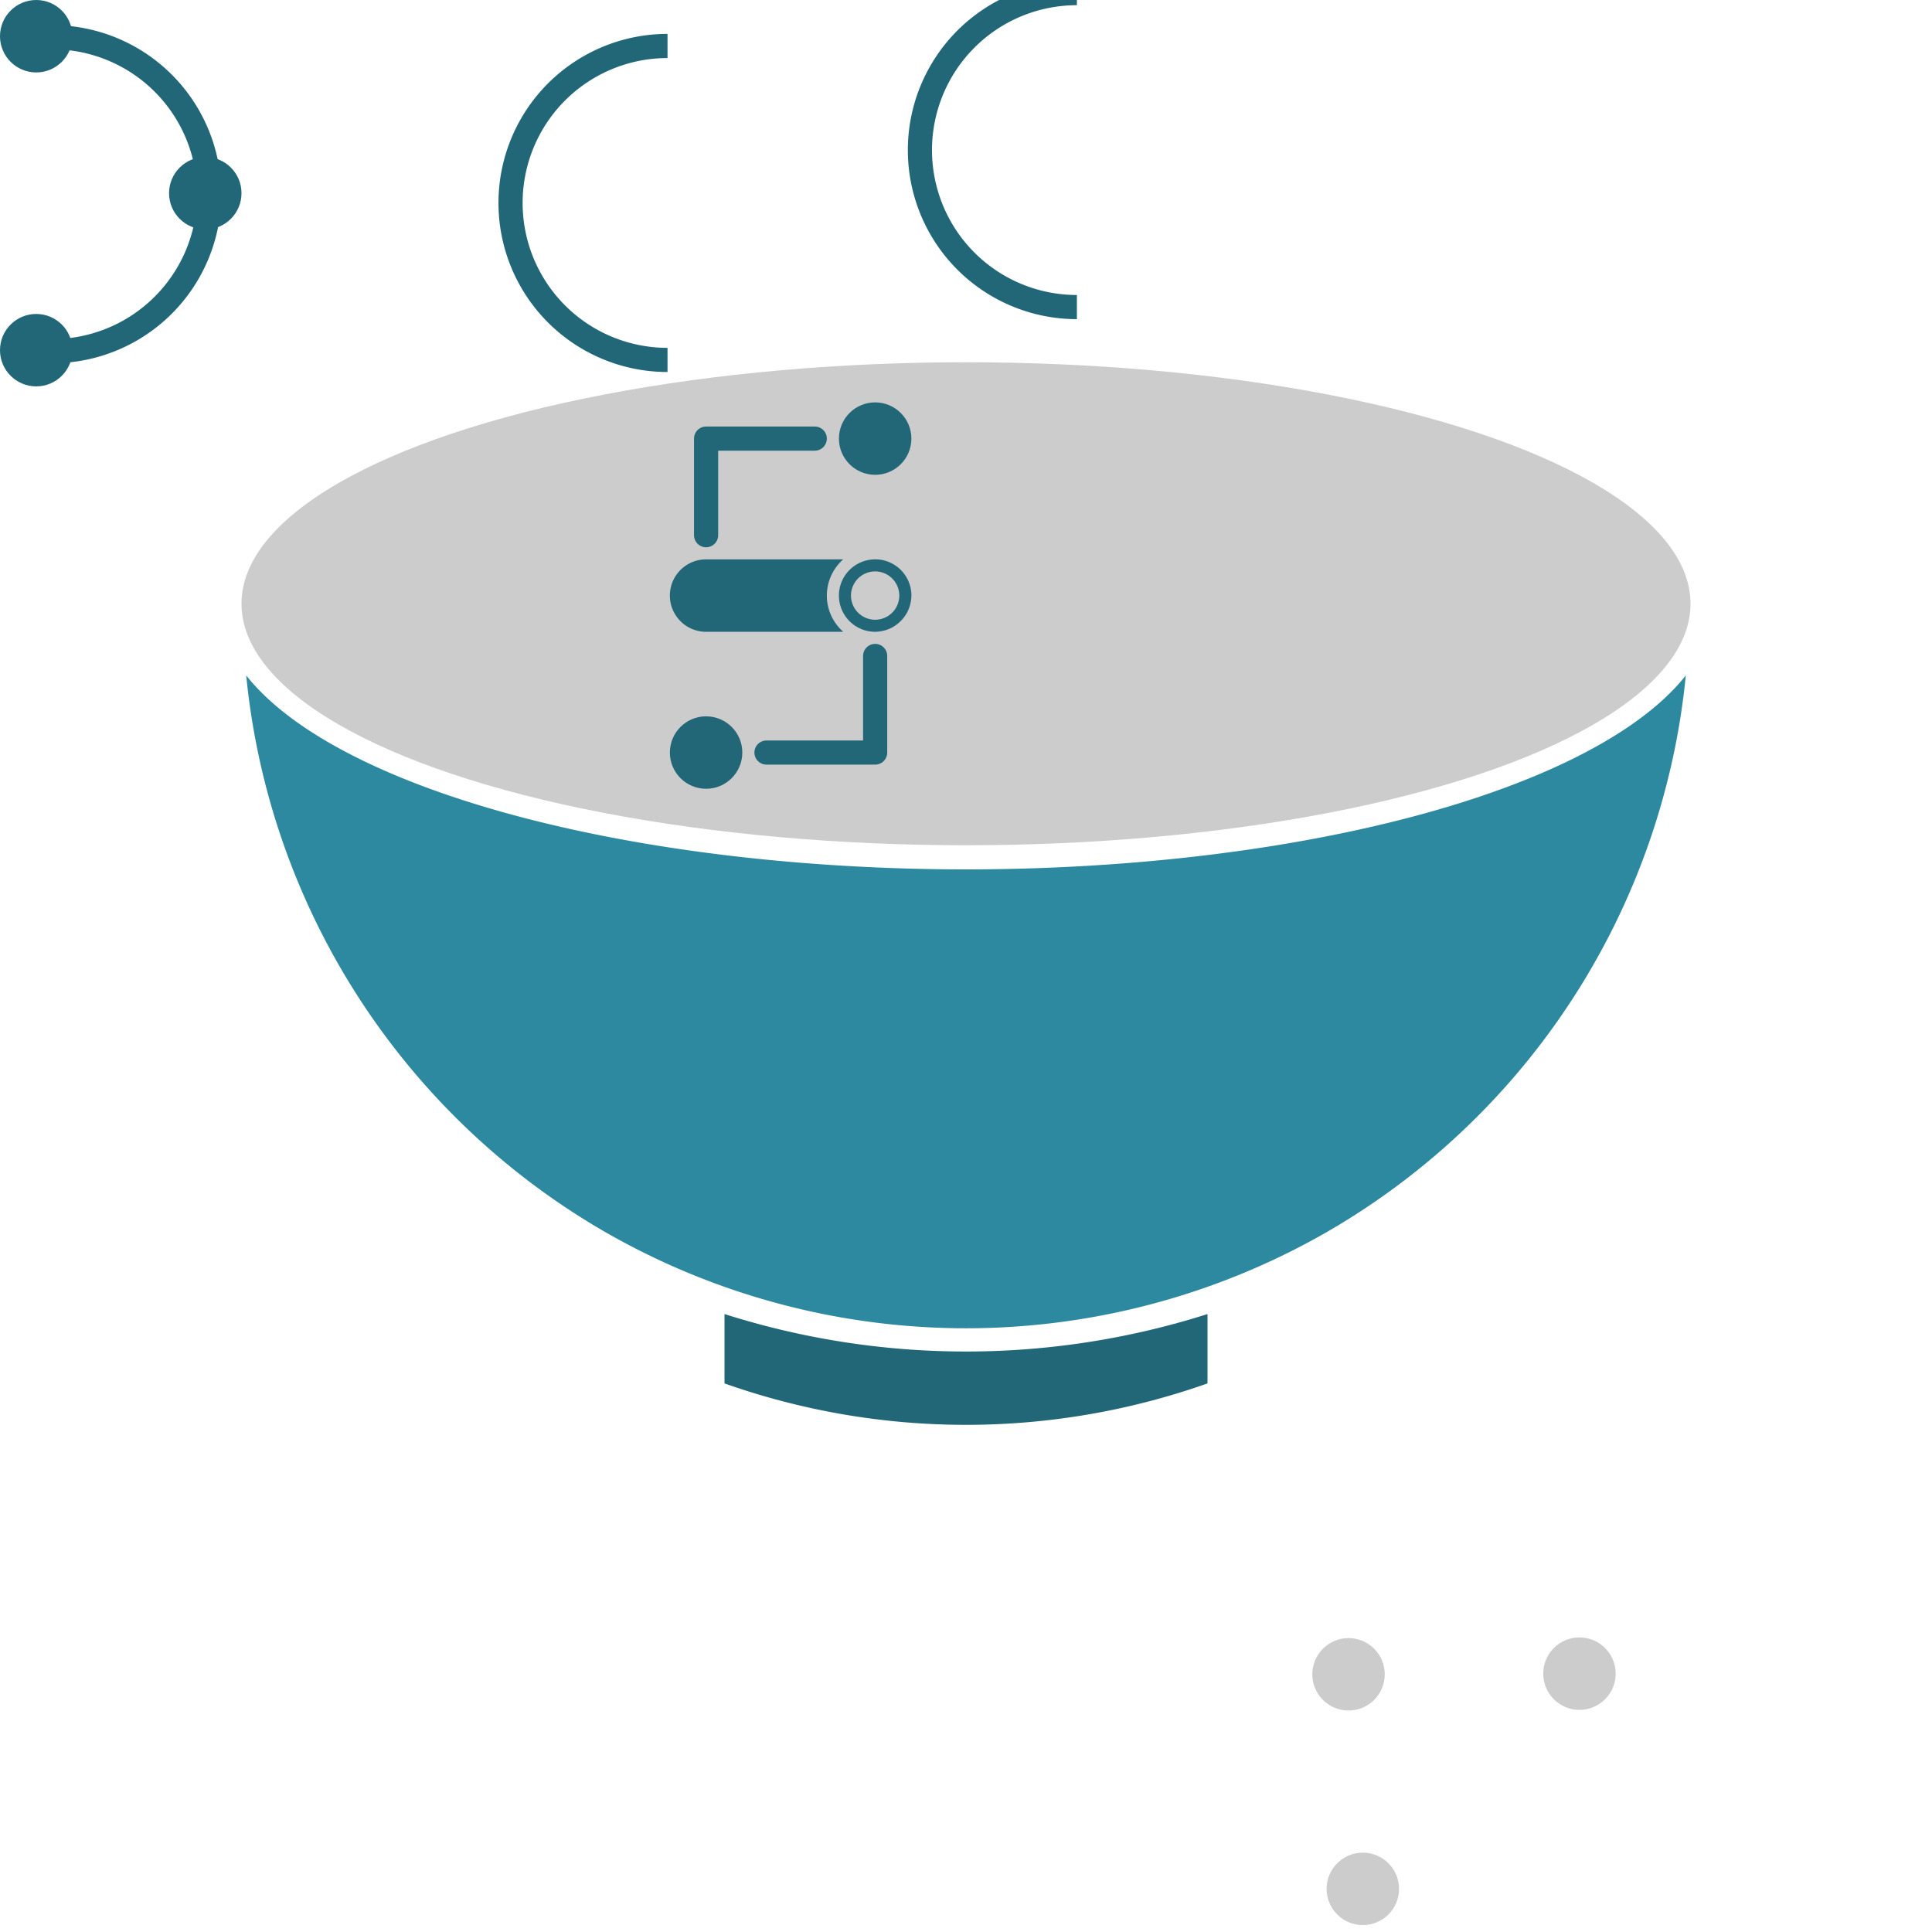 <?xml version="1.0" encoding="UTF-8" standalone="no"?>
<!-- Created with Inkscape (http://www.inkscape.org/) -->

<svg
   width="400"
   height="400"
   viewBox="0 0 105.833 105.833"
   version="1.1"
   id="svg1"
   inkscape:version="1.3.2 (091e20ef0f, 2023-11-25, custom)"
   sodipodi:docname="logo.svg"
   xmlns:inkscape="http://www.inkscape.org/namespaces/inkscape"
   xmlns:sodipodi="http://sodipodi.sourceforge.net/DTD/sodipodi-0.dtd"
   xmlns="http://www.w3.org/2000/svg"
   xmlns:svg="http://www.w3.org/2000/svg">
  <sodipodi:namedview
     id="namedview1"
     pagecolor="#ffffff"
     bordercolor="#000000"
     borderopacity="0.25"
     inkscape:showpageshadow="2"
     inkscape:pageopacity="0.0"
     inkscape:pagecheckerboard="0"
     inkscape:deskcolor="#d1d1d1"
     inkscape:document-units="px"
     inkscape:zoom="4.1478114"
     inkscape:cx="136.4575"
     inkscape:cy="124.16186"
     inkscape:window-width="2560"
     inkscape:window-height="1368"
     inkscape:window-x="0"
     inkscape:window-y="0"
     inkscape:window-maximized="1"
     inkscape:current-layer="layer1" />
  <defs
     id="defs1" />
  <g
     inkscape:label="Warstwa 1"
     inkscape:groupmode="layer"
     id="layer1">
    <g
       id="g3"
       sodipodi:insensitive="true">
      <path
         id="path2"
         style="fill:#2c89a0;stroke:none;stroke-width:0.265;stroke-opacity:1"
         d="m 13.487,36.998 a 39.688,39.688 0 0 0 19.586,30.446 39.688,39.688 0 0 0 39.688,0 A 39.688,39.688 0 0 0 92.347,36.998 41.01,14.552 0 0 1 52.917,47.625 41.01,14.552 0 0 1 13.487,36.998 Z" />
      <path
         id="path2-5"
         style="fill:#216778;fill-opacity:1;stroke:none;stroke-width:0.265;stroke-opacity:1"
         d="m 39.688,71.983 v 3.799 a 39.688,39.688 0 0 0 26.458,-5.2e-4 v -3.799 a 43.656,43.656 0 0 1 -26.458,0 z" />
      <ellipse
         style="fill:#cccccc;stroke:none;stroke-width:0.265;stroke-opacity:1"
         id="path1"
         cx="52.917"
         cy="33.073"
         rx="39.688"
         ry="13.229" />
    </g>
    <circle
       style="fill:#216778;fill-opacity:1;stroke:none;stroke-width:0.397;stroke-opacity:1"
       id="path3-4"
       cx="1.984"
       cy="1.984"
       r="1.984" />
    <circle
       style="fill:#216778;fill-opacity:1;stroke:none;stroke-width:0.397;stroke-opacity:1"
       id="path3-610"
       cx="1.984"
       cy="19.182"
       r="1.984" />
    <circle
       style="fill:#216778;fill-opacity:1;stroke:none;stroke-width:0.397;stroke-opacity:1"
       id="path3-0"
       cx="11.245"
       cy="10.583"
       r="1.984" />
    <circle
       style="fill:#cccccc;fill-opacity:1;stroke:none;stroke-width:0.397;stroke-opacity:1"
       id="path3-6"
       cx="86.52"
       cy="91.681"
       r="1.984" />
    <circle
       style="fill:#cccccc;fill-opacity:1;stroke:none;stroke-width:0.397;stroke-opacity:1"
       id="path3-61"
       cx="73.871"
       cy="91.717"
       r="1.984" />
    <circle
       style="fill:#cccccc;fill-opacity:1;stroke:none;stroke-width:0.397;stroke-opacity:1"
       id="path3-2"
       cx="74.654"
       cy="103.47"
       r="1.984" />
    <path
       id="path8"
       style="fill:#216778;fill-opacity:1;stroke:none;stroke-width:0.431;stroke-opacity:1"
       d="M 2.862,19.897 A 9.26,9.26 0 0 0 12.123,10.637 9.26,9.26 0 0 0 2.862,1.377 V 2.7 a 7.937,7.937 0 0 1 7.937,7.937 7.937,7.937 0 0 1 -7.937,7.938 z" />
    <path
       id="path12"
       style="fill:#216778;fill-opacity:1;stroke:none;stroke-width:0.431;stroke-opacity:1"
       d="M 27.306 11.118 A 9.26 9.26 0 0 0 36.566 20.378 L 36.566 19.055 A 7.937 7.937 0 0 1 28.629 11.118 A 7.937 7.937 0 0 1 36.566 3.18 L 36.566 1.857 A 9.26 9.26 0 0 0 27.306 11.118 z " />
    <path
       id="path8-3"
       style="fill:#216778;fill-opacity:1;stroke:none;stroke-width:0.431;stroke-opacity:1"
       d="m 30.218,-1.992 a 9.26,9.26 0 0 0 9.26,-9.26 9.26,9.26 0 0 0 -9.26,-9.26 v 1.323 a 7.937,7.937 0 0 1 7.938,7.938 7.937,7.937 0 0 1 -7.938,7.938 z" />
    <path
       id="path13"
       style="fill:#216778;fill-opacity:1;stroke:none;stroke-width:0.431;stroke-opacity:1"
       d="M 49.731 8.222 A 9.26 9.26 0 0 0 58.991 17.483 L 58.991 16.16 A 7.937 7.937 0 0 1 51.054 8.222 A 7.937 7.937 0 0 1 58.991 0.285 L 58.991 -1.038 A 9.26 9.26 0 0 0 49.731 8.222 z " />
    <g
       id="g14"
       transform="translate(36.695,22.042)">
      <g
         id="g8">
        <circle
           style="fill:#216778;fill-opacity:1;stroke:none;stroke-width:0.397;stroke-opacity:1"
           id="path3"
           cx="11.245"
           cy="1.984"
           r="1.984" />
        <g
           id="g6"
           transform="translate(0,-0.235)">
          <g
             id="g7">
            <path
               id="path6"
               style="fill:#216778;fill-opacity:1;stroke:none;stroke-width:0.397;stroke-opacity:1"
               d="M 1.984,8.834 C 0.888,8.834 0,9.722 0,10.818 c 0,1.096 0.888,1.984 1.984,1.984 h 7.513 c -0.57,-0.502 -0.898,-1.225 -0.898,-1.984 5.96e-4,-0.76 0.328,-1.483 0.898,-1.984 z m 9.26,0 a 1.984,1.984 0 0 0 -1.984,1.984 1.984,1.984 0 0 0 1.984,1.984 1.984,1.984 0 0 0 0.464,-0.061 1.984,1.984 0 0 0 0.082,-0.02 1.984,1.984 0 0 0 0.412,-0.171 1.984,1.984 0 0 0 0.078,-0.048 1.984,1.984 0 0 0 0.651,-0.651 1.984,1.984 0 0 0 0.048,-0.078 1.984,1.984 0 0 0 0.171,-0.412 1.984,1.984 0 0 0 0.02,-0.082 1.984,1.984 0 0 0 0.061,-0.464 1.984,1.984 0 0 0 -0.007,-0.159 1.984,1.984 0 0 0 -0.002,-0.026 1.984,1.984 0 0 0 -0.02,-0.154 1.984,1.984 0 0 0 -0.004,-0.022 1.984,1.984 0 0 0 -0.03,-0.135 1.984,1.984 0 0 0 -0.007,-0.027 1.984,1.984 0 0 0 -0.187,-0.452 1.984,1.984 0 0 0 -0.025,-0.042 1.984,1.984 0 0 0 -0.061,-0.095 1.984,1.984 0 0 0 -0.021,-0.032 1.984,1.984 0 0 0 -0.087,-0.114 1.984,1.984 0 0 0 -0.027,-0.033 1.984,1.984 0 0 0 -0.214,-0.214 1.984,1.984 0 0 0 -0.033,-0.027 1.984,1.984 0 0 0 -0.114,-0.087 1.984,1.984 0 0 0 -0.032,-0.021 1.984,1.984 0 0 0 -0.095,-0.061 1.984,1.984 0 0 0 -0.042,-0.025 1.984,1.984 0 0 0 -0.452,-0.187 1.984,1.984 0 0 0 -0.027,-0.007 1.984,1.984 0 0 0 -0.135,-0.03 1.984,1.984 0 0 0 -0.022,-0.004 1.984,1.984 0 0 0 -0.154,-0.02 1.984,1.984 0 0 0 -0.026,-0.002 1.984,1.984 0 0 0 -0.159,-0.007 z m 0,0.661 a 1.323,1.323 0 0 1 1.323,1.323 1.323,1.323 0 0 1 -1.323,1.323 1.323,1.323 0 0 1 -1.323,-1.323 1.323,1.323 0 0 1 1.323,-1.323 z" />
          </g>
        </g>
        <circle
           style="fill:#216778;fill-opacity:1;stroke:none;stroke-width:0.397;stroke-opacity:1"
           id="path3-9"
           cx="1.984"
           cy="19.182"
           r="1.984" />
      </g>
      <path
         style="fill:none;fill-opacity:1;stroke:#216778;stroke-width:1.323;stroke-linecap:round;stroke-linejoin:round;stroke-dasharray:none;stroke-opacity:1"
         d="M 7.937,1.984 H 1.984 v 5.292"
         id="path14" />
      <path
         style="fill:none;fill-opacity:1;stroke:#216778;stroke-width:1.323;stroke-linecap:round;stroke-linejoin:round;stroke-dasharray:none;stroke-opacity:1"
         d="M 5.292,19.182 H 11.245 V 13.891"
         id="path14-1" />
    </g>
  </g>
</svg>
